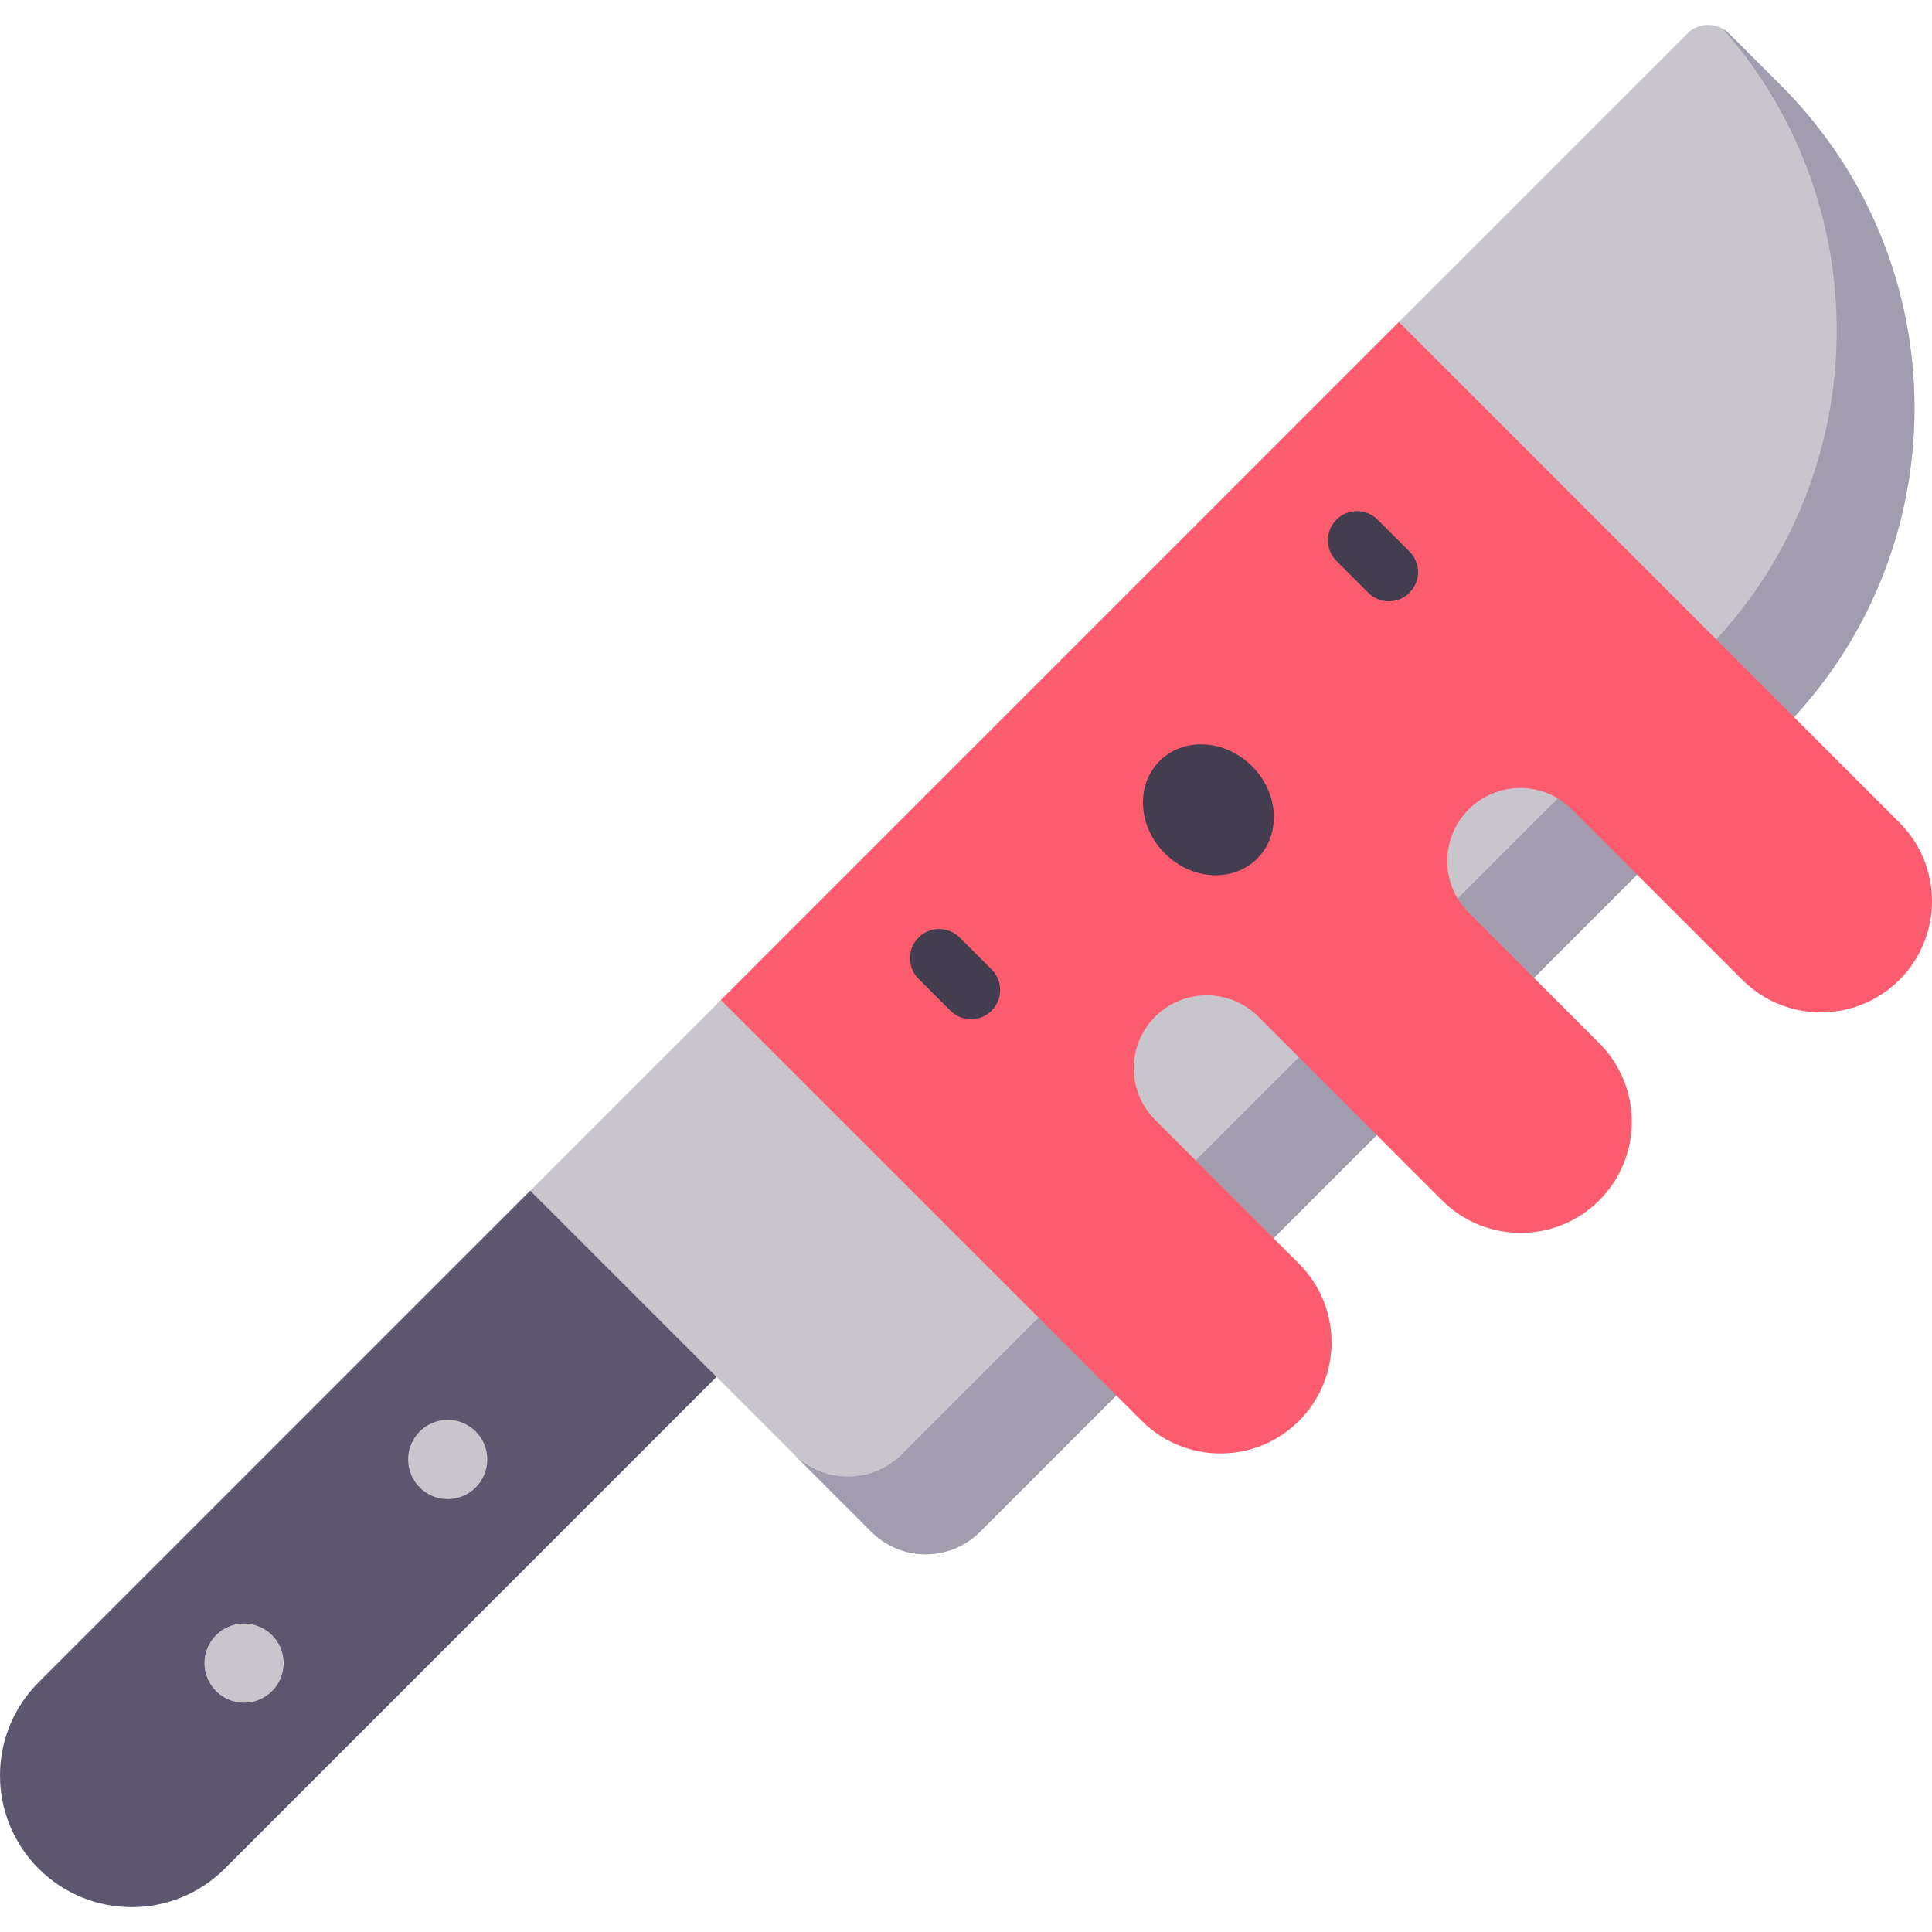 <?xml version="1.0" encoding="iso-8859-1"?>
<!-- Generator: Adobe Illustrator 23.0.3, SVG Export Plug-In . SVG Version: 6.00 Build 0)  -->
<svg version="1.1" id="Capa_1" xmlns="http://www.w3.org/2000/svg" xmlns:xlink="http://www.w3.org/1999/xlink" x="0px" y="0px"
	 viewBox="0 0 497 497" style="enable-background:new 0 0 497 497;" xml:space="preserve">
<g>
	<path style="fill:#5C576E;" d="M9.924,432.77c-13.232,13.232-13.232,34.685,0,47.917l0,0c13.232,13.232,34.685,13.232,47.917,0
		l126.478-126.478l-2.467-45.449l-45.449-2.467L9.924,432.77z"/>
	<path style="fill:#C8C6CC;" d="M434.1,8.594l-74.247,74.247l-65.076,109.331l-109.331,65.076l-49.044,49.044l87.765,87.765
		c7.709,7.709,20.208,7.709,27.917,0L458.101,188.04c45.865-45.865,45.865-120.227,0-166.092L444.746,8.594
		C441.806,5.654,437.04,5.654,434.1,8.594z"/>
	<path style="fill:#A29DAE;" d="M458.101,21.949L444.746,8.594c-0.46-0.46-0.968-0.839-1.504-1.155
		c40.645,46.129,38.936,116.523-5.142,160.602L232.084,374.057c-7.709,7.709-20.208,7.709-27.917,0l20,20
		c7.709,7.709,20.208,7.709,27.917,0L458.101,188.04C503.966,142.175,503.966,67.814,458.101,21.949z"/>
	<circle style="fill:#C8C6CC;" cx="62.776" cy="427.835" r="10.187"/>
	<circle style="fill:#C8C6CC;" cx="115.169" cy="375.441" r="10.187"/>
	<path style="fill:#FD5C6F;" d="M488.626,211.614c11.166,11.166,11.166,29.269,0,40.435c-11.166,11.166-29.269,11.166-40.435,0
		l-43.834-43.834c-7.332-7.332-19.219-7.332-26.551,0s-7.332,19.219,0,26.551l33.586,33.586c11.166,11.166,11.166,29.269,0,40.435
		c-11.166,11.166-29.269,11.166-40.435,0l-47.25-47.25c-7.332-7.332-19.219-7.332-26.551,0c-7.332,7.332-7.332,19.219,0,26.551
		l37.002,37.002c11.166,11.166,11.166,29.269,0,40.435c-11.166,11.166-29.269,11.166-40.435,0L185.446,257.248L359.853,82.841
		L488.626,211.614z"/>
	<g>
		<path style="fill:#423E4F;" d="M249.787,262.184c-1.919,0-3.839-0.732-5.303-2.197l-8.198-8.198
			c-2.929-2.929-2.929-7.678,0-10.607c2.929-2.929,7.678-2.928,10.606,0l8.198,8.198c2.929,2.929,2.929,7.678,0,10.607
			C253.626,261.451,251.706,262.184,249.787,262.184z"/>
	</g>
	
		<ellipse transform="matrix(0.707 -0.707 0.707 0.707 -56.234 280.86)" style="fill:#423E4F;" cx="310.917" cy="208.312" rx="15.867" ry="17.756"/>
	<g>
		<path style="fill:#423E4F;" d="M357.288,154.683c-1.919,0-3.839-0.732-5.303-2.197l-8.198-8.198
			c-2.929-2.929-2.929-7.678,0-10.607c2.929-2.929,7.678-2.928,10.606,0l8.198,8.198c2.929,2.929,2.929,7.678,0,10.607
			C361.127,153.95,359.207,154.683,357.288,154.683z"/>
	</g>
</g>
<g>
</g>
<g>
</g>
<g>
</g>
<g>
</g>
<g>
</g>
<g>
</g>
<g>
</g>
<g>
</g>
<g>
</g>
<g>
</g>
<g>
</g>
<g>
</g>
<g>
</g>
<g>
</g>
<g>
</g>
</svg>
